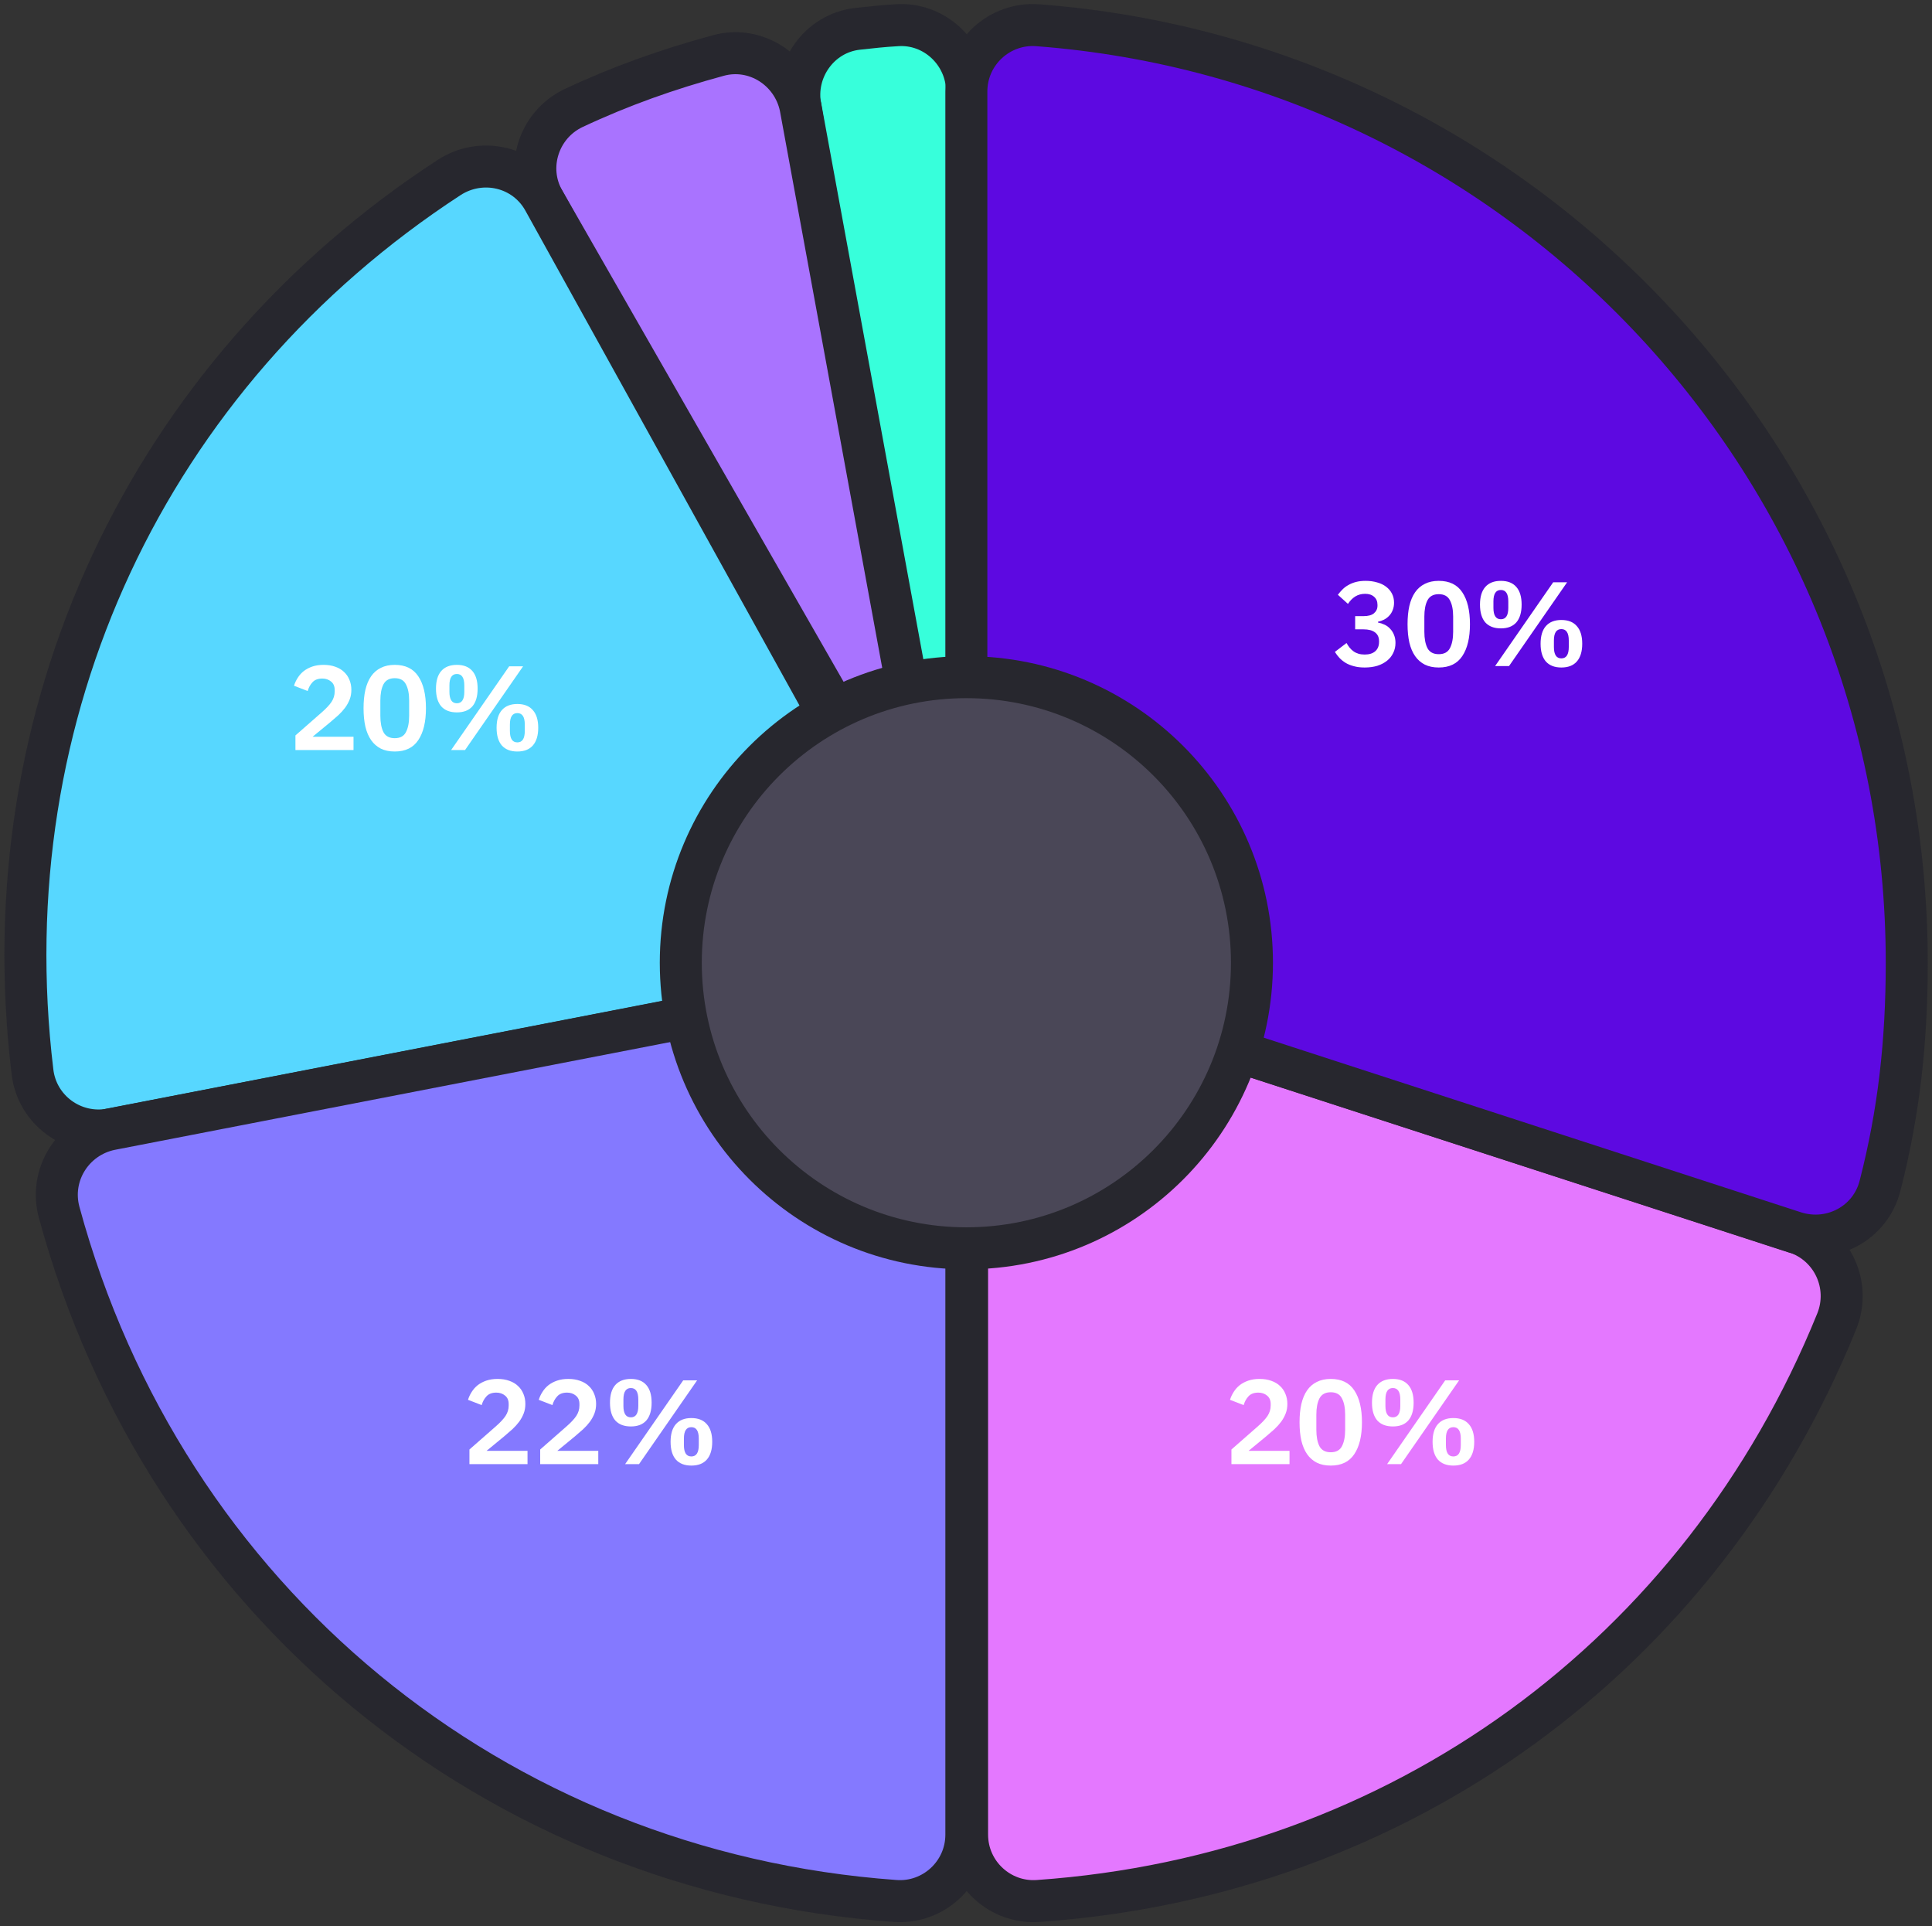 <svg width="322" height="321" viewBox="0 0 322 321" fill="none" xmlns="http://www.w3.org/2000/svg">
<rect x="0" y="0" width="322" height="321" fill="#333333" stroke="none"/>
<path d="M142.91 4.808C136.54 5.529 132.213 11.658 133.415 17.907L149.401 116.5L164 112.5L161.18 15.263C161.18 8.894 155.771 3.726 149.401 4.207C147.237 4.327 145.074 4.567 142.91 4.808Z" fill="#37FFDB" stroke="#27272E" stroke-width="7" stroke-miterlimit="10"/>
<path d="M138.5 117L90.627 33.409C87.502 27.881 89.786 20.79 95.555 18.026C103.488 14.301 111.301 11.537 119.714 9.253C125.844 7.571 132.094 11.537 133.416 17.786L151 113.5C152.031 119.143 151.846 116.438 147.84 118.5C142.973 121.005 141.796 122.999 138.5 117Z" fill="#A973FF" stroke="#27272E" stroke-width="7" stroke-miterlimit="10"/>
<path d="M146.156 163.444L18.51 188.201C12.14 189.403 6.13 184.956 5.409 178.587C-1.803 118.857 24.52 62.373 74.881 29.564C80.29 26.079 87.502 27.761 90.627 33.41L153.608 147.1C157.334 153.709 153.488 162.002 146.156 163.444Z" fill="#57D7FF" stroke="#27272E" stroke-width="7" stroke-miterlimit="10"/>
<path d="M161.06 173.9V305.737C161.06 312.227 155.531 317.275 149.161 316.794C82.333 311.987 27.404 266.679 9.856 202.022C8.173 195.773 12.14 189.524 18.39 188.202L147.839 163.084C154.69 161.762 161.06 166.93 161.06 173.9Z" fill="#8479FF" stroke="#27272E" stroke-width="7" stroke-miterlimit="10"/>
<path d="M175.604 165.248L299.284 205.388C305.414 207.431 308.539 214.161 306.135 220.17C283.539 275.933 233.177 312.588 173.08 316.794C166.71 317.275 161.181 312.227 161.181 305.738V175.703C161.061 168.252 168.393 162.844 175.604 165.248Z" fill="#E478FF" stroke="#27272E" stroke-width="7" stroke-miterlimit="10"/>
<path d="M161.059 152.507V15.262C161.059 8.772 166.588 3.725 172.958 4.206C253.969 10.335 317.792 77.876 317.792 160.439C317.792 173.659 316.47 185.437 313.345 197.575C311.782 203.824 305.292 207.309 299.162 205.386L168.631 162.963C164.184 161.521 161.059 157.314 161.059 152.507Z" fill="#5D09E1" stroke="#27272E" stroke-width="7" stroke-miterlimit="10"/>
<path d="M161.062 208.032C187.349 208.032 208.659 186.725 208.659 160.441C208.659 134.157 187.349 112.85 161.062 112.85C134.775 112.85 113.465 134.157 113.465 160.441C113.465 186.725 134.775 208.032 161.062 208.032Z" fill="#4A4757" stroke="#27272E" stroke-width="7" stroke-miterlimit="10"/>
<path d="M58.92 125H49.24V122.56L53.62 118.72C54.367 118.067 54.913 117.48 55.26 116.96C55.607 116.427 55.78 115.853 55.78 115.24V114.98C55.78 114.367 55.58 113.9 55.18 113.58C54.78 113.247 54.293 113.08 53.72 113.08C53 113.08 52.453 113.287 52.08 113.7C51.707 114.1 51.44 114.587 51.28 115.16L49 114.28C49.147 113.813 49.353 113.373 49.62 112.96C49.887 112.533 50.22 112.16 50.62 111.84C51.033 111.52 51.513 111.267 52.06 111.08C52.607 110.893 53.233 110.8 53.94 110.8C54.673 110.8 55.327 110.907 55.9 111.12C56.473 111.32 56.953 111.607 57.34 111.98C57.74 112.353 58.04 112.793 58.24 113.3C58.453 113.807 58.56 114.36 58.56 114.96C58.56 115.547 58.467 116.08 58.28 116.56C58.093 117.04 57.84 117.5 57.52 117.94C57.2 118.367 56.827 118.78 56.4 119.18C55.973 119.567 55.52 119.96 55.04 120.36L52.1 122.78H58.92V125ZM65.792 125.24C64.899 125.24 64.126 125.08 63.472 124.76C62.819 124.427 62.279 123.953 61.852 123.34C61.425 122.727 61.105 121.973 60.892 121.08C60.692 120.187 60.592 119.167 60.592 118.02C60.592 116.887 60.692 115.873 60.892 114.98C61.105 114.073 61.425 113.313 61.852 112.7C62.279 112.087 62.819 111.62 63.472 111.3C64.126 110.967 64.899 110.8 65.792 110.8C67.566 110.8 68.872 111.433 69.712 112.7C70.566 113.967 70.992 115.74 70.992 118.02C70.992 120.3 70.566 122.073 69.712 123.34C68.872 124.607 67.566 125.24 65.792 125.24ZM65.792 123.02C66.686 123.02 67.305 122.687 67.652 122.02C68.012 121.34 68.192 120.427 68.192 119.28V116.76C68.192 115.613 68.012 114.707 67.652 114.04C67.305 113.36 66.686 113.02 65.792 113.02C64.899 113.02 64.272 113.36 63.912 114.04C63.566 114.707 63.392 115.613 63.392 116.76V119.28C63.392 120.427 63.566 121.34 63.912 122.02C64.272 122.687 64.899 123.02 65.792 123.02ZM75.184 125L84.864 111.04H87.184L77.504 125H75.184ZM76.144 118.72C75.011 118.72 74.144 118.387 73.544 117.72C72.958 117.04 72.664 116.053 72.664 114.76C72.664 113.467 72.958 112.487 73.544 111.82C74.144 111.14 75.011 110.8 76.144 110.8C77.278 110.8 78.138 111.14 78.724 111.82C79.311 112.487 79.604 113.467 79.604 114.76C79.604 116.053 79.311 117.04 78.724 117.72C78.138 118.387 77.278 118.72 76.144 118.72ZM76.144 117.2C76.971 117.2 77.384 116.567 77.384 115.3V114.22C77.384 112.953 76.971 112.32 76.144 112.32C75.318 112.32 74.904 112.953 74.904 114.22V115.3C74.904 116.567 75.318 117.2 76.144 117.2ZM86.224 125.24C85.104 125.24 84.244 124.907 83.644 124.24C83.058 123.56 82.764 122.573 82.764 121.28C82.764 119.987 83.058 119.007 83.644 118.34C84.244 117.66 85.104 117.32 86.224 117.32C87.358 117.32 88.218 117.66 88.804 118.34C89.404 119.007 89.704 119.987 89.704 121.28C89.704 122.573 89.404 123.56 88.804 124.24C88.218 124.907 87.358 125.24 86.224 125.24ZM86.224 123.72C87.051 123.72 87.464 123.087 87.464 121.82V120.74C87.464 119.473 87.051 118.84 86.224 118.84C85.398 118.84 84.984 119.473 84.984 120.74V121.82C84.984 123.087 85.398 123.72 86.224 123.72Z" fill="white"/>
<path d="M214.92 244H205.24V241.56L209.62 237.72C210.367 237.067 210.913 236.48 211.26 235.96C211.607 235.427 211.78 234.853 211.78 234.24V233.98C211.78 233.367 211.58 232.9 211.18 232.58C210.78 232.247 210.293 232.08 209.72 232.08C209 232.08 208.453 232.287 208.08 232.7C207.707 233.1 207.44 233.587 207.28 234.16L205 233.28C205.147 232.813 205.353 232.373 205.62 231.96C205.887 231.533 206.22 231.16 206.62 230.84C207.033 230.52 207.513 230.267 208.06 230.08C208.607 229.893 209.233 229.8 209.94 229.8C210.673 229.8 211.327 229.907 211.9 230.12C212.473 230.32 212.953 230.607 213.34 230.98C213.74 231.353 214.04 231.793 214.24 232.3C214.453 232.807 214.56 233.36 214.56 233.96C214.56 234.547 214.467 235.08 214.28 235.56C214.093 236.04 213.84 236.5 213.52 236.94C213.2 237.367 212.827 237.78 212.4 238.18C211.973 238.567 211.52 238.96 211.04 239.36L208.1 241.78H214.92V244ZM221.792 244.24C220.899 244.24 220.126 244.08 219.472 243.76C218.819 243.427 218.279 242.953 217.852 242.34C217.426 241.727 217.106 240.973 216.892 240.08C216.692 239.187 216.592 238.167 216.592 237.02C216.592 235.887 216.692 234.873 216.892 233.98C217.106 233.073 217.426 232.313 217.852 231.7C218.279 231.087 218.819 230.62 219.472 230.3C220.126 229.967 220.899 229.8 221.792 229.8C223.566 229.8 224.872 230.433 225.712 231.7C226.566 232.967 226.992 234.74 226.992 237.02C226.992 239.3 226.566 241.073 225.712 242.34C224.872 243.607 223.566 244.24 221.792 244.24ZM221.792 242.02C222.686 242.02 223.306 241.687 223.652 241.02C224.012 240.34 224.192 239.427 224.192 238.28V235.76C224.192 234.613 224.012 233.707 223.652 233.04C223.306 232.36 222.686 232.02 221.792 232.02C220.899 232.02 220.272 232.36 219.912 233.04C219.566 233.707 219.392 234.613 219.392 235.76V238.28C219.392 239.427 219.566 240.34 219.912 241.02C220.272 241.687 220.899 242.02 221.792 242.02ZM231.184 244L240.864 230.04H243.184L233.504 244H231.184ZM232.144 237.72C231.011 237.72 230.144 237.387 229.544 236.72C228.958 236.04 228.664 235.053 228.664 233.76C228.664 232.467 228.958 231.487 229.544 230.82C230.144 230.14 231.011 229.8 232.144 229.8C233.278 229.8 234.138 230.14 234.724 230.82C235.311 231.487 235.604 232.467 235.604 233.76C235.604 235.053 235.311 236.04 234.724 236.72C234.138 237.387 233.278 237.72 232.144 237.72ZM232.144 236.2C232.971 236.2 233.384 235.567 233.384 234.3V233.22C233.384 231.953 232.971 231.32 232.144 231.32C231.318 231.32 230.904 231.953 230.904 233.22V234.3C230.904 235.567 231.318 236.2 232.144 236.2ZM242.224 244.24C241.104 244.24 240.244 243.907 239.644 243.24C239.058 242.56 238.764 241.573 238.764 240.28C238.764 238.987 239.058 238.007 239.644 237.34C240.244 236.66 241.104 236.32 242.224 236.32C243.358 236.32 244.218 236.66 244.804 237.34C245.404 238.007 245.704 238.987 245.704 240.28C245.704 241.573 245.404 242.56 244.804 243.24C244.218 243.907 243.358 244.24 242.224 244.24ZM242.224 242.72C243.051 242.72 243.464 242.087 243.464 240.82V239.74C243.464 238.473 243.051 237.84 242.224 237.84C241.398 237.84 240.984 238.473 240.984 239.74V240.82C240.984 242.087 241.398 242.72 242.224 242.72Z" fill="white"/>
<path d="M227.24 102.68C228.04 102.68 228.627 102.52 229 102.2C229.387 101.867 229.58 101.447 229.58 100.94V100.8C229.58 100.227 229.393 99.78 229.02 99.46C228.66 99.127 228.16 98.96 227.52 98.96C226.907 98.96 226.36 99.107 225.88 99.4C225.413 99.693 225.007 100.107 224.66 100.64L222.98 99.12C223.22 98.8 223.48 98.5 223.76 98.22C224.053 97.927 224.387 97.68 224.76 97.48C225.133 97.267 225.553 97.1 226.02 96.98C226.487 96.86 227.013 96.8 227.6 96.8C228.307 96.8 228.947 96.887 229.52 97.06C230.107 97.22 230.607 97.46 231.02 97.78C231.447 98.1 231.773 98.487 232 98.94C232.227 99.38 232.34 99.88 232.34 100.44C232.34 100.893 232.267 101.3 232.12 101.66C231.987 102.02 231.793 102.333 231.54 102.6C231.3 102.867 231.013 103.087 230.68 103.26C230.36 103.42 230.02 103.54 229.66 103.62V103.74C230.06 103.82 230.44 103.947 230.8 104.12C231.16 104.293 231.467 104.527 231.72 104.82C231.987 105.1 232.193 105.433 232.34 105.82C232.5 106.207 232.58 106.647 232.58 107.14C232.58 107.753 232.453 108.313 232.2 108.82C231.96 109.327 231.613 109.76 231.16 110.12C230.707 110.48 230.167 110.76 229.54 110.96C228.913 111.147 228.213 111.24 227.44 111.24C226.76 111.24 226.16 111.167 225.64 111.02C225.12 110.887 224.66 110.7 224.26 110.46C223.873 110.22 223.533 109.947 223.24 109.64C222.947 109.32 222.693 108.987 222.48 108.64L224.42 107.16C224.58 107.44 224.753 107.7 224.94 107.94C225.127 108.167 225.34 108.367 225.58 108.54C225.82 108.713 226.093 108.847 226.4 108.94C226.707 109.033 227.053 109.08 227.44 109.08C228.213 109.08 228.807 108.893 229.22 108.52C229.633 108.147 229.84 107.633 229.84 106.98V106.84C229.84 106.2 229.613 105.713 229.16 105.38C228.72 105.047 228.08 104.88 227.24 104.88H225.86V102.68H227.24ZM239.792 111.24C238.899 111.24 238.126 111.08 237.472 110.76C236.819 110.427 236.279 109.953 235.852 109.34C235.426 108.727 235.106 107.973 234.892 107.08C234.692 106.187 234.592 105.167 234.592 104.02C234.592 102.887 234.692 101.873 234.892 100.98C235.106 100.073 235.426 99.313 235.852 98.7C236.279 98.087 236.819 97.62 237.472 97.3C238.126 96.967 238.899 96.8 239.792 96.8C241.566 96.8 242.872 97.433 243.712 98.7C244.566 99.967 244.992 101.74 244.992 104.02C244.992 106.3 244.566 108.073 243.712 109.34C242.872 110.607 241.566 111.24 239.792 111.24ZM239.792 109.02C240.686 109.02 241.306 108.687 241.652 108.02C242.012 107.34 242.192 106.427 242.192 105.28V102.76C242.192 101.613 242.012 100.707 241.652 100.04C241.306 99.36 240.686 99.02 239.792 99.02C238.899 99.02 238.272 99.36 237.912 100.04C237.566 100.707 237.392 101.613 237.392 102.76V105.28C237.392 106.427 237.566 107.34 237.912 108.02C238.272 108.687 238.899 109.02 239.792 109.02ZM249.184 111L258.864 97.04H261.184L251.504 111H249.184ZM250.144 104.72C249.011 104.72 248.144 104.387 247.544 103.72C246.958 103.04 246.664 102.053 246.664 100.76C246.664 99.467 246.958 98.487 247.544 97.82C248.144 97.14 249.011 96.8 250.144 96.8C251.278 96.8 252.138 97.14 252.724 97.82C253.311 98.487 253.604 99.467 253.604 100.76C253.604 102.053 253.311 103.04 252.724 103.72C252.138 104.387 251.278 104.72 250.144 104.72ZM250.144 103.2C250.971 103.2 251.384 102.567 251.384 101.3V100.22C251.384 98.953 250.971 98.32 250.144 98.32C249.318 98.32 248.904 98.953 248.904 100.22V101.3C248.904 102.567 249.318 103.2 250.144 103.2ZM260.224 111.24C259.104 111.24 258.244 110.907 257.644 110.24C257.058 109.56 256.764 108.573 256.764 107.28C256.764 105.987 257.058 105.007 257.644 104.34C258.244 103.66 259.104 103.32 260.224 103.32C261.358 103.32 262.218 103.66 262.804 104.34C263.404 105.007 263.704 105.987 263.704 107.28C263.704 108.573 263.404 109.56 262.804 110.24C262.218 110.907 261.358 111.24 260.224 111.24ZM260.224 109.72C261.051 109.72 261.464 109.087 261.464 107.82V106.74C261.464 105.473 261.051 104.84 260.224 104.84C259.398 104.84 258.984 105.473 258.984 106.74V107.82C258.984 109.087 259.398 109.72 260.224 109.72Z" fill="white"/>
<path d="M87.92 244H78.24V241.56L82.62 237.72C83.367 237.067 83.913 236.48 84.26 235.96C84.607 235.427 84.78 234.853 84.78 234.24V233.98C84.78 233.367 84.58 232.9 84.18 232.58C83.78 232.247 83.293 232.08 82.72 232.08C82 232.08 81.453 232.287 81.08 232.7C80.707 233.1 80.44 233.587 80.28 234.16L78 233.28C78.147 232.813 78.353 232.373 78.62 231.96C78.887 231.533 79.22 231.16 79.62 230.84C80.033 230.52 80.513 230.267 81.06 230.08C81.607 229.893 82.233 229.8 82.94 229.8C83.673 229.8 84.327 229.907 84.9 230.12C85.473 230.32 85.953 230.607 86.34 230.98C86.74 231.353 87.04 231.793 87.24 232.3C87.453 232.807 87.56 233.36 87.56 233.96C87.56 234.547 87.467 235.08 87.28 235.56C87.093 236.04 86.84 236.5 86.52 236.94C86.2 237.367 85.827 237.78 85.4 238.18C84.973 238.567 84.52 238.96 84.04 239.36L81.1 241.78H87.92V244ZM99.712 244H90.032V241.56L94.412 237.72C95.159 237.067 95.706 236.48 96.052 235.96C96.399 235.427 96.572 234.853 96.572 234.24V233.98C96.572 233.367 96.372 232.9 95.972 232.58C95.572 232.247 95.085 232.08 94.512 232.08C93.792 232.08 93.246 232.287 92.872 232.7C92.499 233.1 92.232 233.587 92.072 234.16L89.792 233.28C89.939 232.813 90.145 232.373 90.412 231.96C90.679 231.533 91.012 231.16 91.412 230.84C91.826 230.52 92.305 230.267 92.852 230.08C93.399 229.893 94.025 229.8 94.732 229.8C95.466 229.8 96.119 229.907 96.692 230.12C97.266 230.32 97.746 230.607 98.132 230.98C98.532 231.353 98.832 231.793 99.032 232.3C99.246 232.807 99.352 233.36 99.352 233.96C99.352 234.547 99.259 235.08 99.072 235.56C98.885 236.04 98.632 236.5 98.312 236.94C97.992 237.367 97.619 237.78 97.192 238.18C96.766 238.567 96.312 238.96 95.832 239.36L92.892 241.78H99.712V244ZM104.184 244L113.864 230.04H116.184L106.504 244H104.184ZM105.144 237.72C104.011 237.72 103.144 237.387 102.544 236.72C101.958 236.04 101.664 235.053 101.664 233.76C101.664 232.467 101.958 231.487 102.544 230.82C103.144 230.14 104.011 229.8 105.144 229.8C106.278 229.8 107.138 230.14 107.724 230.82C108.311 231.487 108.604 232.467 108.604 233.76C108.604 235.053 108.311 236.04 107.724 236.72C107.138 237.387 106.278 237.72 105.144 237.72ZM105.144 236.2C105.971 236.2 106.384 235.567 106.384 234.3V233.22C106.384 231.953 105.971 231.32 105.144 231.32C104.318 231.32 103.904 231.953 103.904 233.22V234.3C103.904 235.567 104.318 236.2 105.144 236.2ZM115.224 244.24C114.104 244.24 113.244 243.907 112.644 243.24C112.058 242.56 111.764 241.573 111.764 240.28C111.764 238.987 112.058 238.007 112.644 237.34C113.244 236.66 114.104 236.32 115.224 236.32C116.358 236.32 117.218 236.66 117.804 237.34C118.404 238.007 118.704 238.987 118.704 240.28C118.704 241.573 118.404 242.56 117.804 243.24C117.218 243.907 116.358 244.24 115.224 244.24ZM115.224 242.72C116.051 242.72 116.464 242.087 116.464 240.82V239.74C116.464 238.473 116.051 237.84 115.224 237.84C114.398 237.84 113.984 238.473 113.984 239.74V240.82C113.984 242.087 114.398 242.72 115.224 242.72Z" fill="white"/>
</svg>
